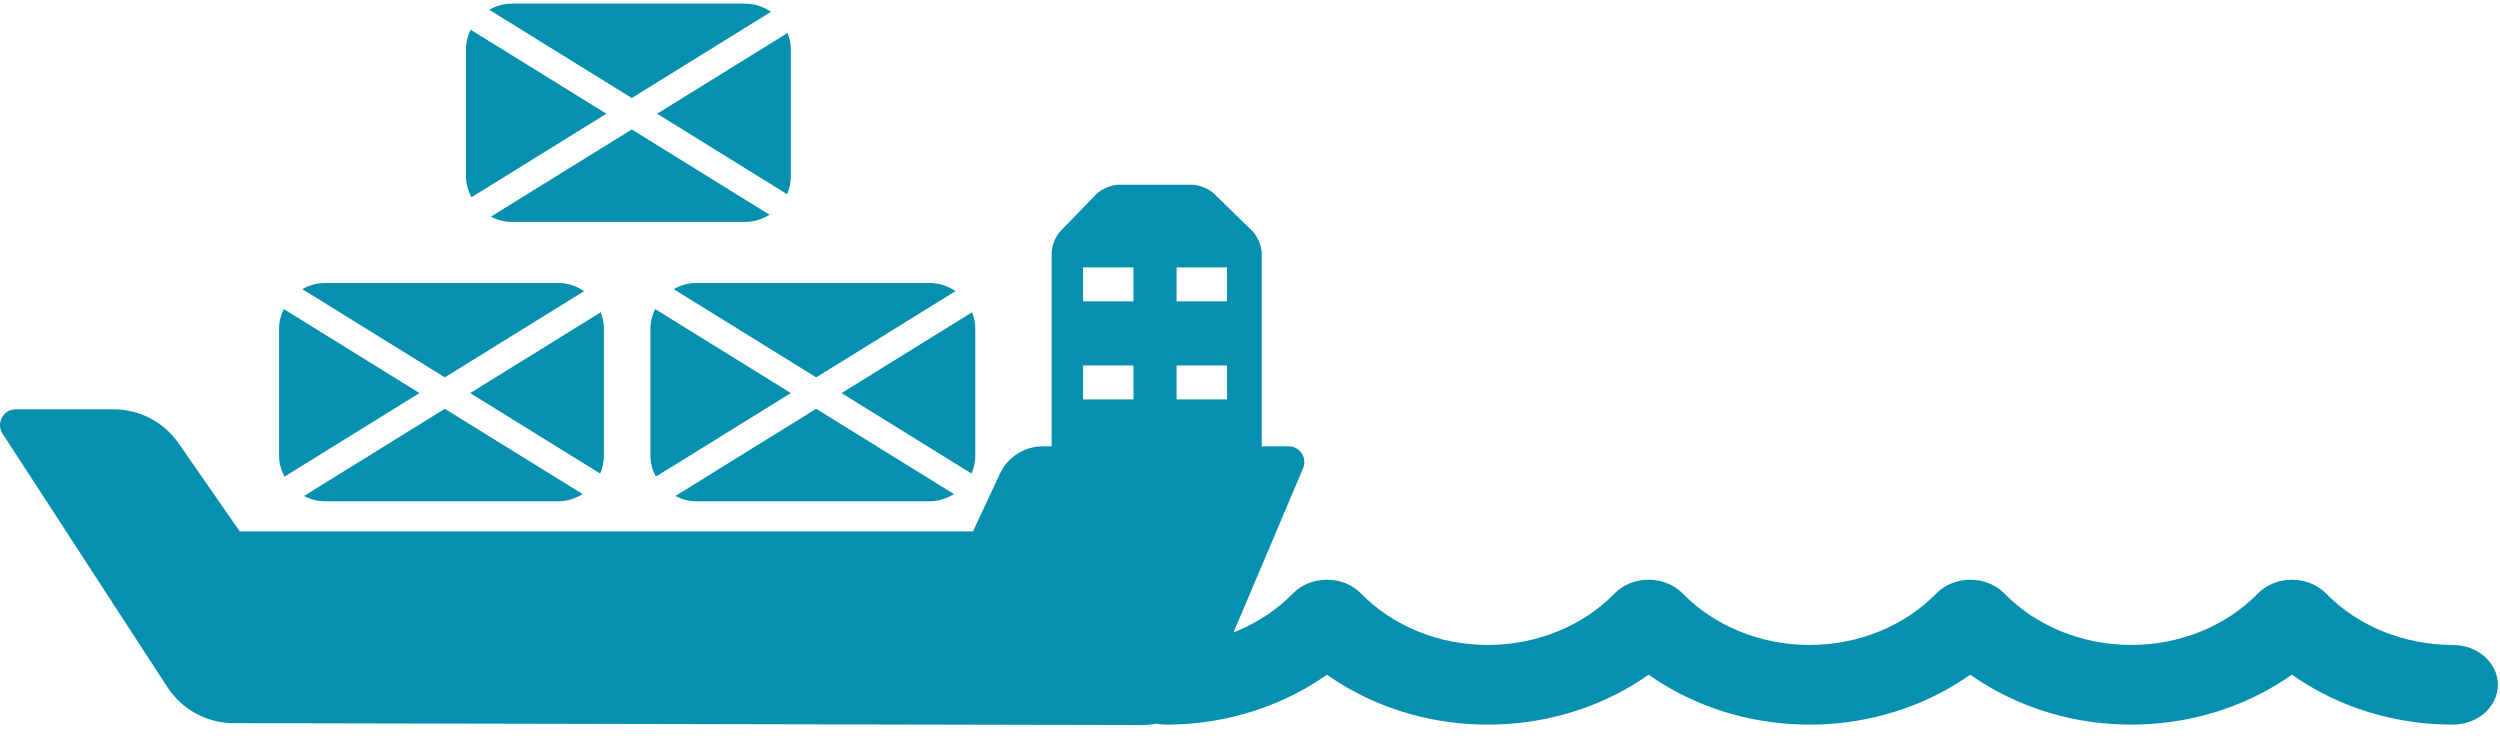 <?xml version="1.0" encoding="UTF-8"?>
<svg width="138px" height="41px" viewBox="0 0 138 41" version="1.1" xmlns="http://www.w3.org/2000/svg" xmlns:xlink="http://www.w3.org/1999/xlink">
    <!-- Generator: Sketch 47.1 (45422) - http://www.bohemiancoding.com/sketch -->
    <title>Ship_2</title>
    <desc>Created with Sketch.</desc>
    <defs></defs>
    <g id="Index" stroke="none" stroke-width="1" fill="none" fill-rule="evenodd">
        <g transform="translate(-653, -2244)" id="#3" fill-rule="nonzero" fill="#0690AF">
            <g transform="translate(389, 2210)">
                <g id="Title" transform="translate(264, 0)">
                    <g id="Ships" transform="translate(0, 24)">
                        <path d="M9.858,34.469 L13.234,39.333 L53.708,39.333 L55.196,36.149 C55.626,35.227 56.552,34.637 57.569,34.637 L58.051,34.637 L58.051,23.967 C58.051,23.578 58.273,23.03 58.544,22.751 L60.509,20.726 C60.791,20.435 61.355,20.196 61.762,20.196 L65.797,20.196 C66.188,20.196 66.736,20.419 67.016,20.692 L69.121,22.745 C69.411,23.028 69.648,23.59 69.648,23.995 L69.648,34.637 L71.126,34.637 C71.751,34.637 72.174,35.275 71.93,35.851 L67.052,47.36 C66.366,48.977 64.779,50.026 63.023,50.023 L12.892,49.917 C11.418,49.914 10.045,49.168 9.241,47.932 L0.143,33.942 C-0.235,33.361 0.182,32.593 0.875,32.593 L6.271,32.593 C7.702,32.593 9.042,33.294 9.858,34.469 Z M62.568,24.76 L59.786,24.76 L59.786,26.633 L62.568,26.633 L62.568,24.76 Z M62.568,30.172 L59.786,30.172 L59.786,32.045 L62.568,32.045 L62.568,30.172 Z M67.731,24.76 L64.948,24.76 L64.948,26.633 L67.731,26.633 L67.731,24.76 Z M67.731,30.172 L64.948,30.172 L64.948,32.045 L67.731,32.045 L67.731,30.172 Z M45.054,32.565 L37.279,37.379 C37.627,37.559 38.016,37.671 38.435,37.671 L51.304,37.671 C51.803,37.671 52.265,37.521 52.657,37.272 L45.054,32.565 Z M28.254,22.251 L41.122,22.251 C41.621,22.251 42.083,22.102 42.475,21.853 L34.873,17.145 L27.097,21.959 C27.445,22.14 27.835,22.251 28.254,22.251 Z M30.805,37.671 C31.304,37.671 31.766,37.521 32.158,37.272 L24.555,32.565 L16.78,37.379 C17.128,37.559 17.517,37.671 17.936,37.671 L30.805,37.671 L30.805,37.671 Z M36.204,36.311 L43.654,31.698 L36.161,27.058 C36.001,27.39 35.903,27.758 35.903,28.152 L35.903,35.139 C35.903,35.564 36.018,35.959 36.204,36.311 Z M23.155,31.698 L15.662,27.058 C15.502,27.39 15.404,27.758 15.404,28.152 L15.404,35.139 C15.404,35.564 15.519,35.959 15.705,36.311 L23.155,31.698 Z M33.129,36.14 C33.262,35.833 33.337,35.495 33.337,35.139 L33.337,28.152 C33.337,27.828 33.271,27.521 33.16,27.237 L25.955,31.698 L33.129,36.14 Z M45.054,30.831 L52.742,26.071 C52.333,25.788 51.839,25.62 51.304,25.62 L38.435,25.62 C37.979,25.62 37.558,25.75 37.188,25.961 L45.054,30.831 Z M43.447,20.72 C43.579,20.413 43.654,20.075 43.654,19.719 L43.654,12.732 C43.654,12.409 43.588,12.102 43.477,11.817 L36.273,16.278 L43.447,20.72 Z M53.629,36.14 C53.761,35.833 53.836,35.495 53.836,35.139 L53.836,28.152 C53.836,27.828 53.77,27.521 53.659,27.237 L46.454,31.698 L53.629,36.14 Z M34.873,15.411 L42.561,10.651 C42.152,10.368 41.657,10.2 41.122,10.2 L28.254,10.2 C27.798,10.2 27.376,10.33 27.007,10.541 L34.873,15.411 Z M30.805,25.62 L17.936,25.62 C17.48,25.62 17.059,25.75 16.689,25.961 L24.555,30.831 L32.243,26.071 C31.834,25.788 31.34,25.62 30.805,25.62 Z M33.472,16.278 L26.022,20.892 C25.836,20.54 25.721,20.145 25.721,19.719 L25.721,12.732 C25.721,12.339 25.819,11.971 25.979,11.639 L33.472,16.278 Z M64.37,50 C62.996,50 61.883,49.015 61.883,47.801 C61.883,46.586 62.996,45.601 64.37,45.601 C67.056,45.601 69.605,44.567 71.364,42.764 C71.837,42.279 72.525,42 73.248,42 C73.972,42 74.66,42.279 75.132,42.764 C76.891,44.567 79.44,45.601 82.126,45.601 C84.812,45.601 87.362,44.567 89.121,42.763 C89.593,42.279 90.281,42 91.005,42 C91.728,42 92.416,42.279 92.889,42.763 C94.648,44.567 97.197,45.601 99.883,45.601 C102.569,45.601 105.118,44.567 106.877,42.763 C107.349,42.279 108.037,42 108.761,42 C109.484,42 110.172,42.279 110.644,42.763 C112.404,44.567 114.953,45.601 117.639,45.601 C120.325,45.601 122.874,44.567 124.633,42.763 C125.105,42.279 125.793,42 126.517,42 C127.24,42 127.928,42.279 128.401,42.763 C130.16,44.567 132.709,45.601 135.395,45.601 C136.769,45.601 137.883,46.586 137.883,47.801 C137.883,49.015 136.769,50 135.395,50 C132.501,50 129.713,49.219 127.371,47.801 C127.08,47.624 126.794,47.439 126.517,47.243 C126.239,47.439 125.954,47.624 125.662,47.801 C123.321,49.219 120.532,50 117.639,50 C114.745,50 111.957,49.219 109.615,47.801 C109.324,47.624 109.037,47.439 108.761,47.243 C108.483,47.439 108.197,47.624 107.906,47.801 C105.565,49.219 102.776,50 99.883,50 C96.989,50 94.2,49.219 91.859,47.801 C91.568,47.624 91.282,47.439 91.005,47.243 C90.727,47.439 90.442,47.624 90.15,47.801 C87.809,49.219 85.02,50 82.126,50 C79.233,50 76.444,49.219 74.103,47.801 C73.811,47.624 73.525,47.439 73.248,47.243 C72.971,47.439 72.685,47.624 72.394,47.801 C70.052,49.219 67.264,50 64.37,50 Z" id="Ship_2"></path>
                    </g>
                </g>
            </g>
        </g>
    </g>
</svg>
